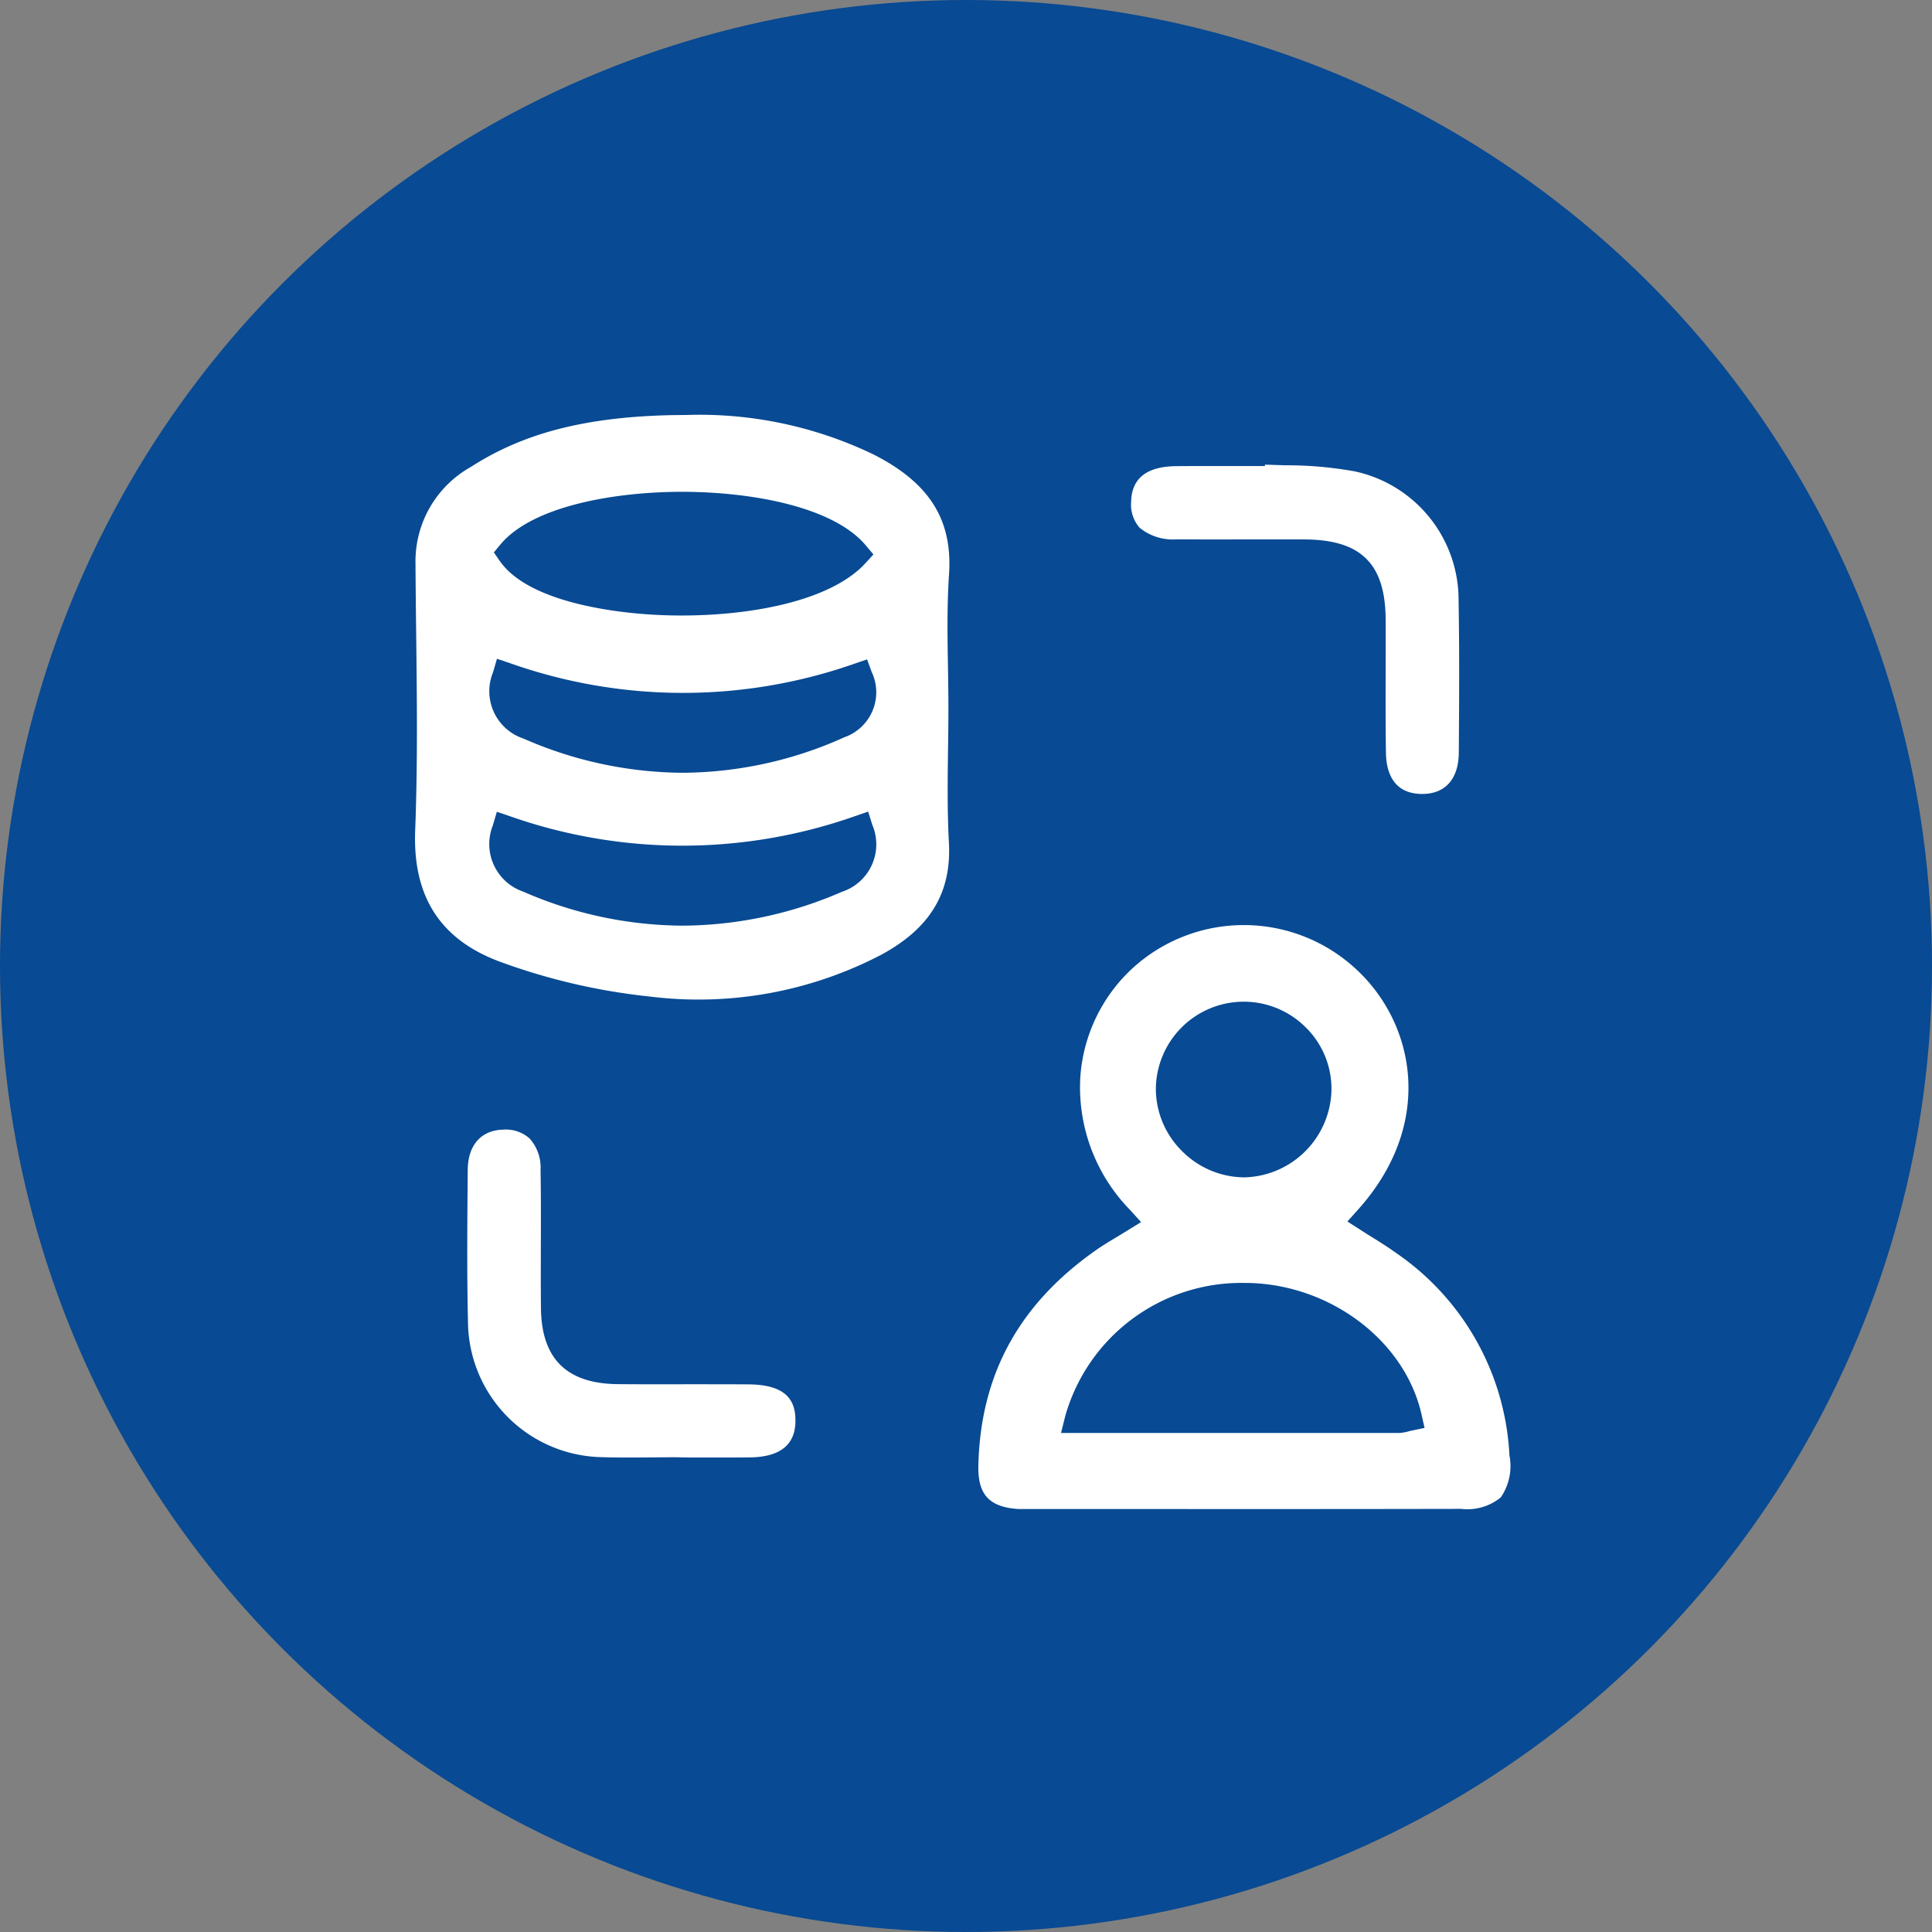 <svg xmlns="http://www.w3.org/2000/svg" width="135" height="135" viewBox="0 0 135 135">
  <rect x="0" y="0" width="135" height="135" fill="#808080" stroke="none"/>
  <g id="_11" data-name="11" transform="translate(-733 -2278)">
    <circle id="Elipse_5172" data-name="Elipse 5172" cx="67.5" cy="67.5" r="67.5" transform="translate(733 2278)" fill="#084a93"/>
    <g id="Grupo_129057" data-name="Grupo 129057" transform="translate(930.65 2773.351)">
      <path id="Trazado_189988" data-name="Trazado 189988" d="M-27.964-335.511a3.852,3.852,0,0,1-.608,2.926,3.694,3.694,0,0,1-2.767.8c-7.327.015-14.78.015-21.985.011l-8.41,0h-.144c-.122,0-.247,0-.369,0-2.056-.122-2.877-1-2.827-3.044.148-6.419,2.9-11.382,8.4-15.171.391-.266.817-.521,1.266-.79.236-.14.475-.289.73-.445l.973-.6-.768-.848a12.26,12.26,0,0,1-3.473-9.341,11.409,11.409,0,0,1,3.618-7.525,11.529,11.529,0,0,1,15.638.031c4.146,3.815,5.529,10.816.144,16.813l-.741.828.935.6c.27.175.543.346.813.513.578.361,1.121.7,1.638,1.075A18.23,18.23,0,0,1-27.964-335.511Zm-5.932-1.931-.213-.946c-1.163-5.157-6.4-9.106-12.191-9.185h-.182a12.783,12.783,0,0,0-12.522,9.307l-.293,1.178H-52.1c5.5,0,10.937,0,16.368,0a2.809,2.809,0,0,0,.714-.114c.057-.015.114-.03.175-.042ZM-40.4-361.133a6.014,6.014,0,0,0-1.809-4.306,6.116,6.116,0,0,0-4.332-1.786h0a6.144,6.144,0,0,0-6.13,6.141,6.134,6.134,0,0,0,1.836,4.306,6.185,6.185,0,0,0,4.321,1.828h.023A6.241,6.241,0,0,0-40.4-361.133Z" transform="translate(-64.212 -58.132)" fill="#fff"/>
      <path id="Trazado_189989" data-name="Trazado 189989" d="M-14.1-447.694c.061,3.42.042,6.822.015,10.6-.015,1.832-.946,2.881-2.55,2.881h0c-2.067,0-2.523-1.573-2.542-2.892-.027-1.843-.023-3.721-.019-5.537,0-1.25.008-2.5,0-3.747-.019-3.918-1.722-5.594-5.685-5.609-.566,0-1.136,0-1.706,0h-2.105c-1.672,0-3.4.008-5.1-.007a3.655,3.655,0,0,1-2.6-.813,2.431,2.431,0,0,1-.589-1.8c.027-1.642,1.083-2.482,3.147-2.5,1.22-.011,2.44-.008,3.66-.008l2.539,0,.008-.1c.464.019.931.03,1.383.046a27.143,27.143,0,0,1,4.868.422A9.191,9.191,0,0,1-14.1-447.694Z" transform="translate(-81.63 -5.66)" fill="#fff"/>
      <path id="Trazado_189990" data-name="Trazado 189990" d="M-136.637-463.607c3.926,1.984,5.56,4.572,5.3,8.391-.144,2.174-.11,4.378-.072,6.506.015.954.03,1.912.03,2.865s-.011,1.9-.027,2.858c-.027,2.128-.057,4.329.061,6.5.194,3.5-1.3,5.986-4.7,7.836a27.586,27.586,0,0,1-16.2,2.934,43.482,43.482,0,0,1-10.405-2.409c-4.211-1.539-6.168-4.545-5.989-9.2.179-4.633.122-9.341.068-13.89-.019-1.589-.038-3.177-.046-4.766a7.562,7.562,0,0,1,3.869-6.742c3.717-2.394,8.091-3.508,14.187-3.622.3,0,.589-.008.878-.008A28.026,28.026,0,0,1-136.637-463.607Zm.019,7-.54-.642c-2.333-2.755-8.144-3.736-12.841-3.736h-.091c-4.61.012-10.337.984-12.587,3.675l-.464.559.41.593c1.988,2.869,7.9,3.569,10.356,3.736.768.053,1.558.08,2.364.08,5.028,0,10.459-1.068,12.826-3.648Zm-2.208,23.574a3.488,3.488,0,0,0,2.132-4.675l-.293-.931-.924.319a36.3,36.3,0,0,1-24.083.011l-.939-.319-.277.95a3.513,3.513,0,0,0,2.117,4.629,28.084,28.084,0,0,0,11.143,2.379A28.217,28.217,0,0,0-138.826-433.033Zm.175-10.8a3.33,3.33,0,0,0,1.908-4.572l-.319-.87-.878.3a36.218,36.218,0,0,1-24.045-.027l-.939-.316-.277.95a3.484,3.484,0,0,0,2.14,4.629,27.982,27.982,0,0,0,11.127,2.386A27.749,27.749,0,0,0-138.651-443.834Z" transform="translate(0 0)" fill="#fff"/>
      <path id="Trazado_189991" data-name="Trazado 189991" d="M-136.109-314.638c.011,1.7-1.076,2.569-3.234,2.58-1.174.011-2.352.008-3.531.008l-.635,0-.95-.019c-.555,0-1.113.008-1.672.011-1.186.008-2.413.019-3.607-.019a9.535,9.535,0,0,1-9.25-9.3c-.084-3.588-.049-7.247-.019-10.782.015-1.718.939-2.763,2.466-2.8a2.49,2.49,0,0,1,1.851.612,3.014,3.014,0,0,1,.771,2.181c.03,1.778.027,3.6.019,5.355,0,1.41-.008,2.873.008,4.31.034,3.553,1.8,5.294,5.385,5.324,1.589.015,3.2.011,4.766.008,1.444,0,2.892,0,4.34.008C-136.5-317.147-136.116-315.805-136.109-314.638Z" transform="translate(-5.959 -81.456)" fill="#fff"/>
    </g>
  </g>
</svg>
